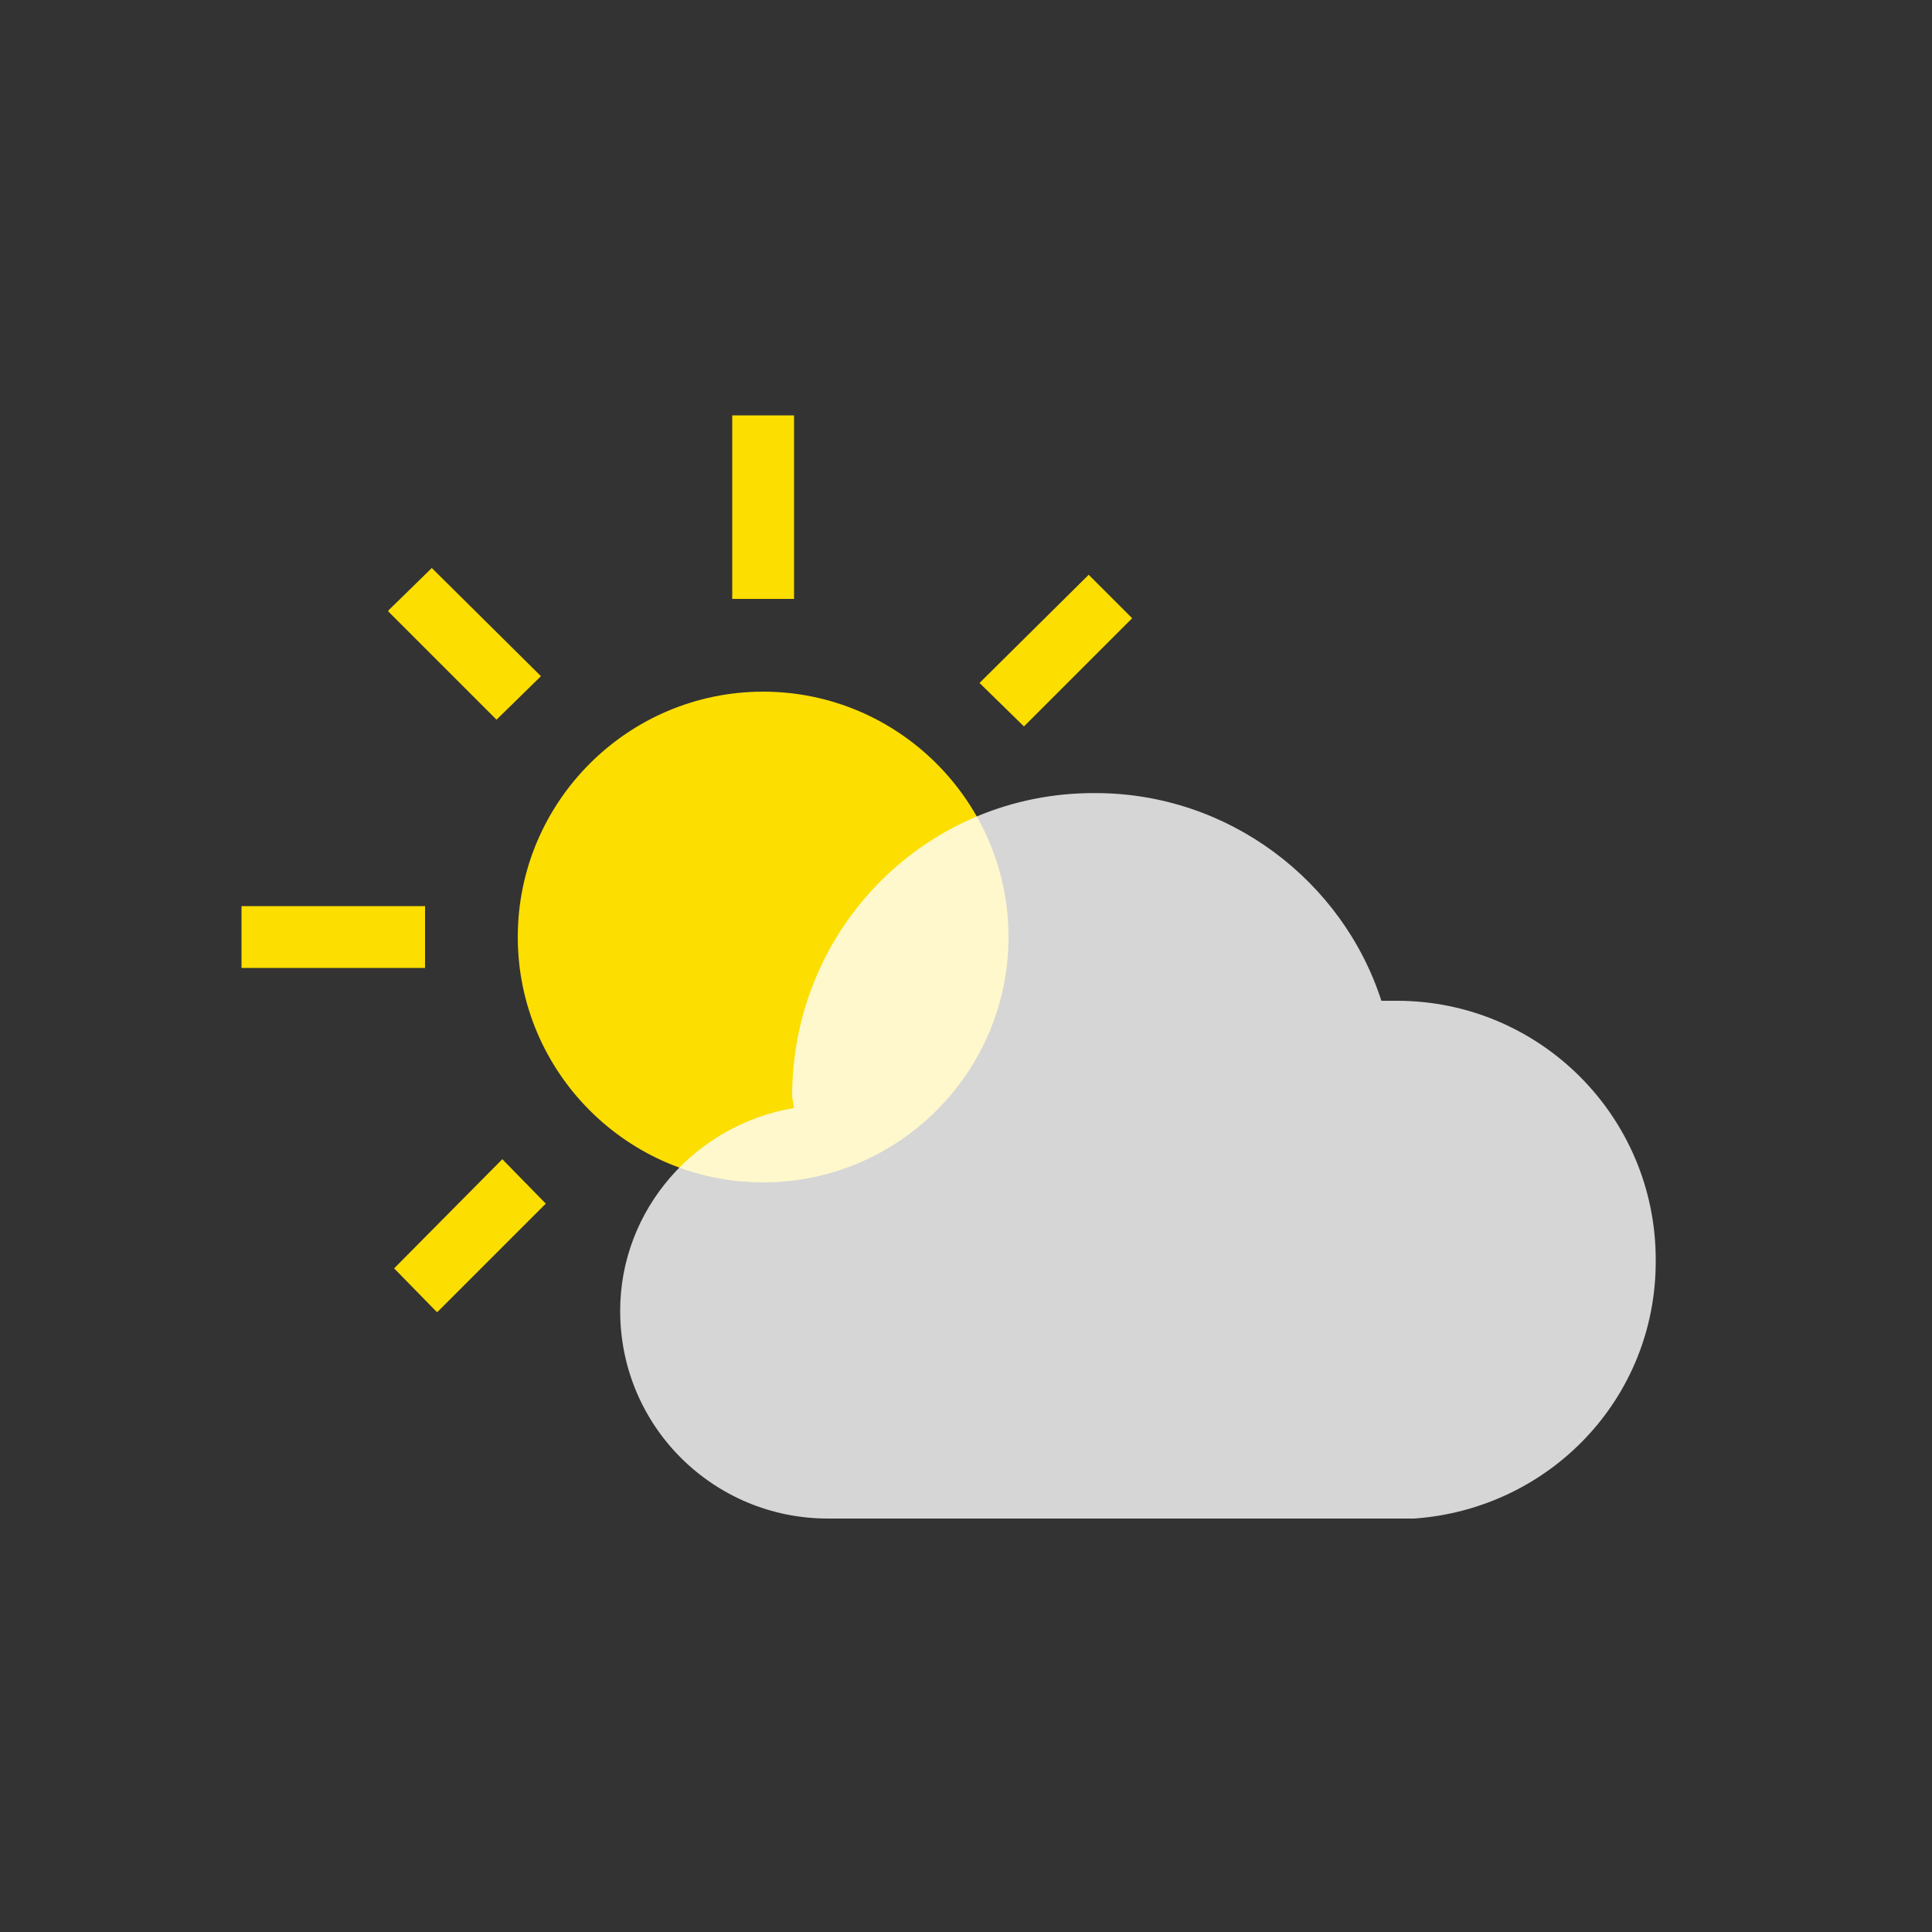 <svg width="200" height="200" viewBox="0 0 200 200" xmlns="http://www.w3.org/2000/svg"><rect x="0" y="0" width="200" height="200" fill="#333333" stroke="none"/><g fill="none" fill-rule="evenodd"><path d="M79 122.4c14 0 25.4-11.4 25.4-25.4 0-14-11.4-25.4-25.4-25.4C65 71.6 53.6 83 53.6 97c0 14 11.4 25.4 25.4 25.4zM75.8 43h6.4v19h-6.4V43zM25 100.2v-6.4h19v6.4H25zm15.2-37l4.5-4.4L56 70l-4.6 4.5-11.2-11.2zm5 72.6l-4.4-4.5L52 120l4.5 4.6-11.2 11.2zM106 75.2l-4.6-4.5 11.3-11.2 4.5 4.5L106 75.2z" fill="#FCDE00"/><path d="M171.4 130.4c0-14.8-12-26.8-26.8-26.8H143c-4-12.4-15.8-21.5-29.6-21.5C96 82 82 96 82 113.5l.2 1.2c-10.2 1.7-18 10.5-18 21 0 12 9.7 21.5 21.5 21.5h60.7c14-1 25-12.4 25-26.6z" fill="#FFF" opacity=".8"/></g></svg>
